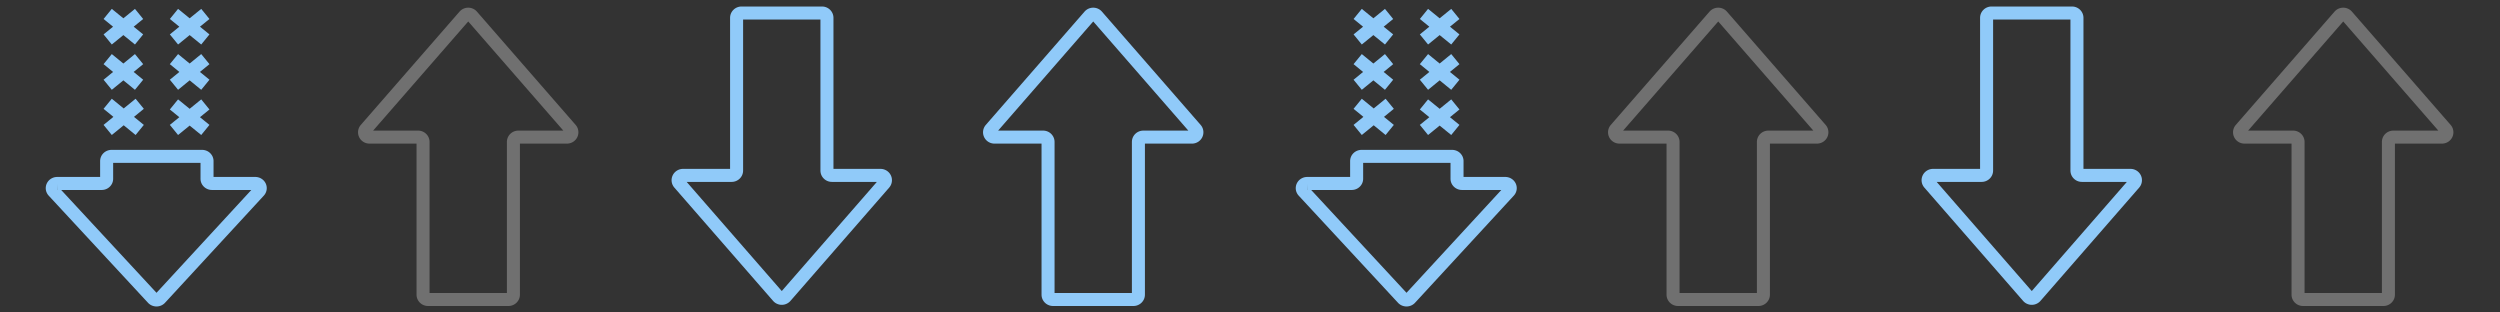 <svg xmlns="http://www.w3.org/2000/svg" viewBox="0 0 192 24" role="img" aria-labelledby="title desc" style="max-height: 100%;"><rect x="0" y="0" width="192" height="24" fill="#333333" stroke="none"/><title id="title">ГСН 13 Ямайка</title><desc id="desc">Cхема гитарного боя: ГСН 13 Ямайка</desc><g fill="none" stroke="#90caf9" transform="translate(0 0) "><path d="m10.68,3.03l-2.41,-1.96m2.41,0l-2.41,1.96m2.41,3.48l-2.41,-1.97m2.41,0l-2.41,1.97m2.46,3.47l-2.46,-2.01m2.46,0l-2.46,2.01m7.5,-6.95l-2.41,-1.96m2.41,0l-2.41,1.96m2.41,3.48l-2.41,-1.97m2.41,0l-2.41,1.97m2.41,3.47l-2.41,-1.96m2.41,0l-2.41,1.96" stroke-width="1"></path><path d="m15.5,12.01l-6.93,0a0.38,0.36 0 0 0 -0.38,0.36l0,1.36a0.38,0.36 0 0 1 -0.38,0.36l-3.41,0a0.38,0.36 0 0 0 -0.29,0.6l7.62,8.22a0.38,0.36 0 0 0 0.58,0l7.58,-8.22a0.38,0.36 0 0 0 -0.29,-0.6l-3.32,0a0.38,0.36 0 0 1 -0.38,-0.36l0,-1.36a0.38,0.36 0 0 0 -0.38,-0.36l-0.02,0z"></path></g><g fill="none" stroke="rgba(255, 255, 255, 0.3)" transform="translate(24 0) rotate(180 12 12)"><path d="m15.11,1l-6.16,0a0.38,0.37 0 0 0 -0.38,0.37l0,11.73a0.38,0.37 0 0 1 -0.38,0.37l-3.74,0a0.38,0.37 0 0 0 -0.29,0.6l7.59,8.71a0.38,0.37 0 0 0 0.58,0l7.59,-8.71a0.38,0.37 0 0 0 -0.29,-0.6l-3.74,0a0.38,0.37 0 0 1 -0.38,-0.37l0,-11.73a0.38,0.37 0 0 0 -0.38,-0.37z" stroke-linecap="round" stroke-linejoin="round"></path></g><g fill="none" stroke="#90caf9" transform="translate(48 0) "><path d="m15.11,1l-6.16,0a0.38,0.37 0 0 0 -0.38,0.37l0,11.73a0.38,0.37 0 0 1 -0.38,0.37l-3.74,0a0.38,0.37 0 0 0 -0.29,0.6l7.59,8.71a0.38,0.37 0 0 0 0.58,0l7.59,-8.71a0.38,0.37 0 0 0 -0.29,-0.6l-3.74,0a0.38,0.37 0 0 1 -0.38,-0.37l0,-11.73a0.38,0.37 0 0 0 -0.38,-0.37z" stroke-linecap="round" stroke-linejoin="round"></path></g><g fill="none" stroke="#90caf9" transform="translate(72 0) rotate(180 12 12)"><path d="m15.11,1l-6.16,0a0.38,0.37 0 0 0 -0.38,0.37l0,11.73a0.38,0.37 0 0 1 -0.38,0.37l-3.74,0a0.38,0.37 0 0 0 -0.29,0.6l7.59,8.71a0.38,0.37 0 0 0 0.58,0l7.59,-8.71a0.38,0.37 0 0 0 -0.29,-0.6l-3.74,0a0.38,0.37 0 0 1 -0.38,-0.37l0,-11.73a0.38,0.37 0 0 0 -0.38,-0.37z" stroke-linecap="round" stroke-linejoin="round"></path></g><g fill="none" stroke="#90caf9" transform="translate(96 0) "><path d="m10.68,3.03l-2.41,-1.96m2.41,0l-2.41,1.96m2.41,3.48l-2.41,-1.97m2.41,0l-2.41,1.97m2.46,3.47l-2.46,-2.01m2.46,0l-2.46,2.01m7.5,-6.95l-2.41,-1.96m2.41,0l-2.41,1.96m2.41,3.48l-2.41,-1.97m2.41,0l-2.41,1.97m2.41,3.47l-2.41,-1.96m2.41,0l-2.41,1.96" stroke-width="1"></path><path d="m15.5,12.01l-6.93,0a0.38,0.36 0 0 0 -0.38,0.36l0,1.36a0.38,0.36 0 0 1 -0.38,0.36l-3.41,0a0.38,0.36 0 0 0 -0.29,0.6l7.62,8.22a0.38,0.36 0 0 0 0.58,0l7.58,-8.22a0.38,0.36 0 0 0 -0.29,-0.6l-3.32,0a0.38,0.36 0 0 1 -0.38,-0.36l0,-1.36a0.38,0.36 0 0 0 -0.38,-0.36l-0.02,0z"></path></g><g fill="none" stroke="rgba(255, 255, 255, 0.3)" transform="translate(120 0) rotate(180 12 12)"><path d="m15.11,1l-6.16,0a0.38,0.37 0 0 0 -0.38,0.37l0,11.73a0.38,0.37 0 0 1 -0.38,0.37l-3.74,0a0.38,0.37 0 0 0 -0.29,0.6l7.59,8.71a0.38,0.37 0 0 0 0.58,0l7.59,-8.71a0.38,0.37 0 0 0 -0.29,-0.6l-3.74,0a0.38,0.37 0 0 1 -0.38,-0.37l0,-11.73a0.38,0.37 0 0 0 -0.38,-0.37z" stroke-linecap="round" stroke-linejoin="round"></path></g><g fill="none" stroke="#90caf9" transform="translate(144 0) "><path d="m15.11,1l-6.16,0a0.38,0.37 0 0 0 -0.38,0.37l0,11.73a0.38,0.37 0 0 1 -0.38,0.37l-3.74,0a0.38,0.37 0 0 0 -0.29,0.6l7.59,8.71a0.38,0.37 0 0 0 0.58,0l7.59,-8.71a0.38,0.37 0 0 0 -0.29,-0.6l-3.74,0a0.38,0.37 0 0 1 -0.38,-0.37l0,-11.73a0.38,0.37 0 0 0 -0.38,-0.37z" stroke-linecap="round" stroke-linejoin="round"></path></g><g fill="none" stroke="rgba(255, 255, 255, 0.3)" transform="translate(168 0) rotate(180 12 12)"><path d="m15.11,1l-6.16,0a0.38,0.37 0 0 0 -0.38,0.37l0,11.73a0.38,0.37 0 0 1 -0.38,0.37l-3.74,0a0.38,0.37 0 0 0 -0.29,0.6l7.59,8.71a0.38,0.37 0 0 0 0.58,0l7.59,-8.71a0.38,0.37 0 0 0 -0.29,-0.6l-3.74,0a0.38,0.37 0 0 1 -0.38,-0.37l0,-11.73a0.38,0.37 0 0 0 -0.38,-0.37z" stroke-linecap="round" stroke-linejoin="round"></path></g></svg>
